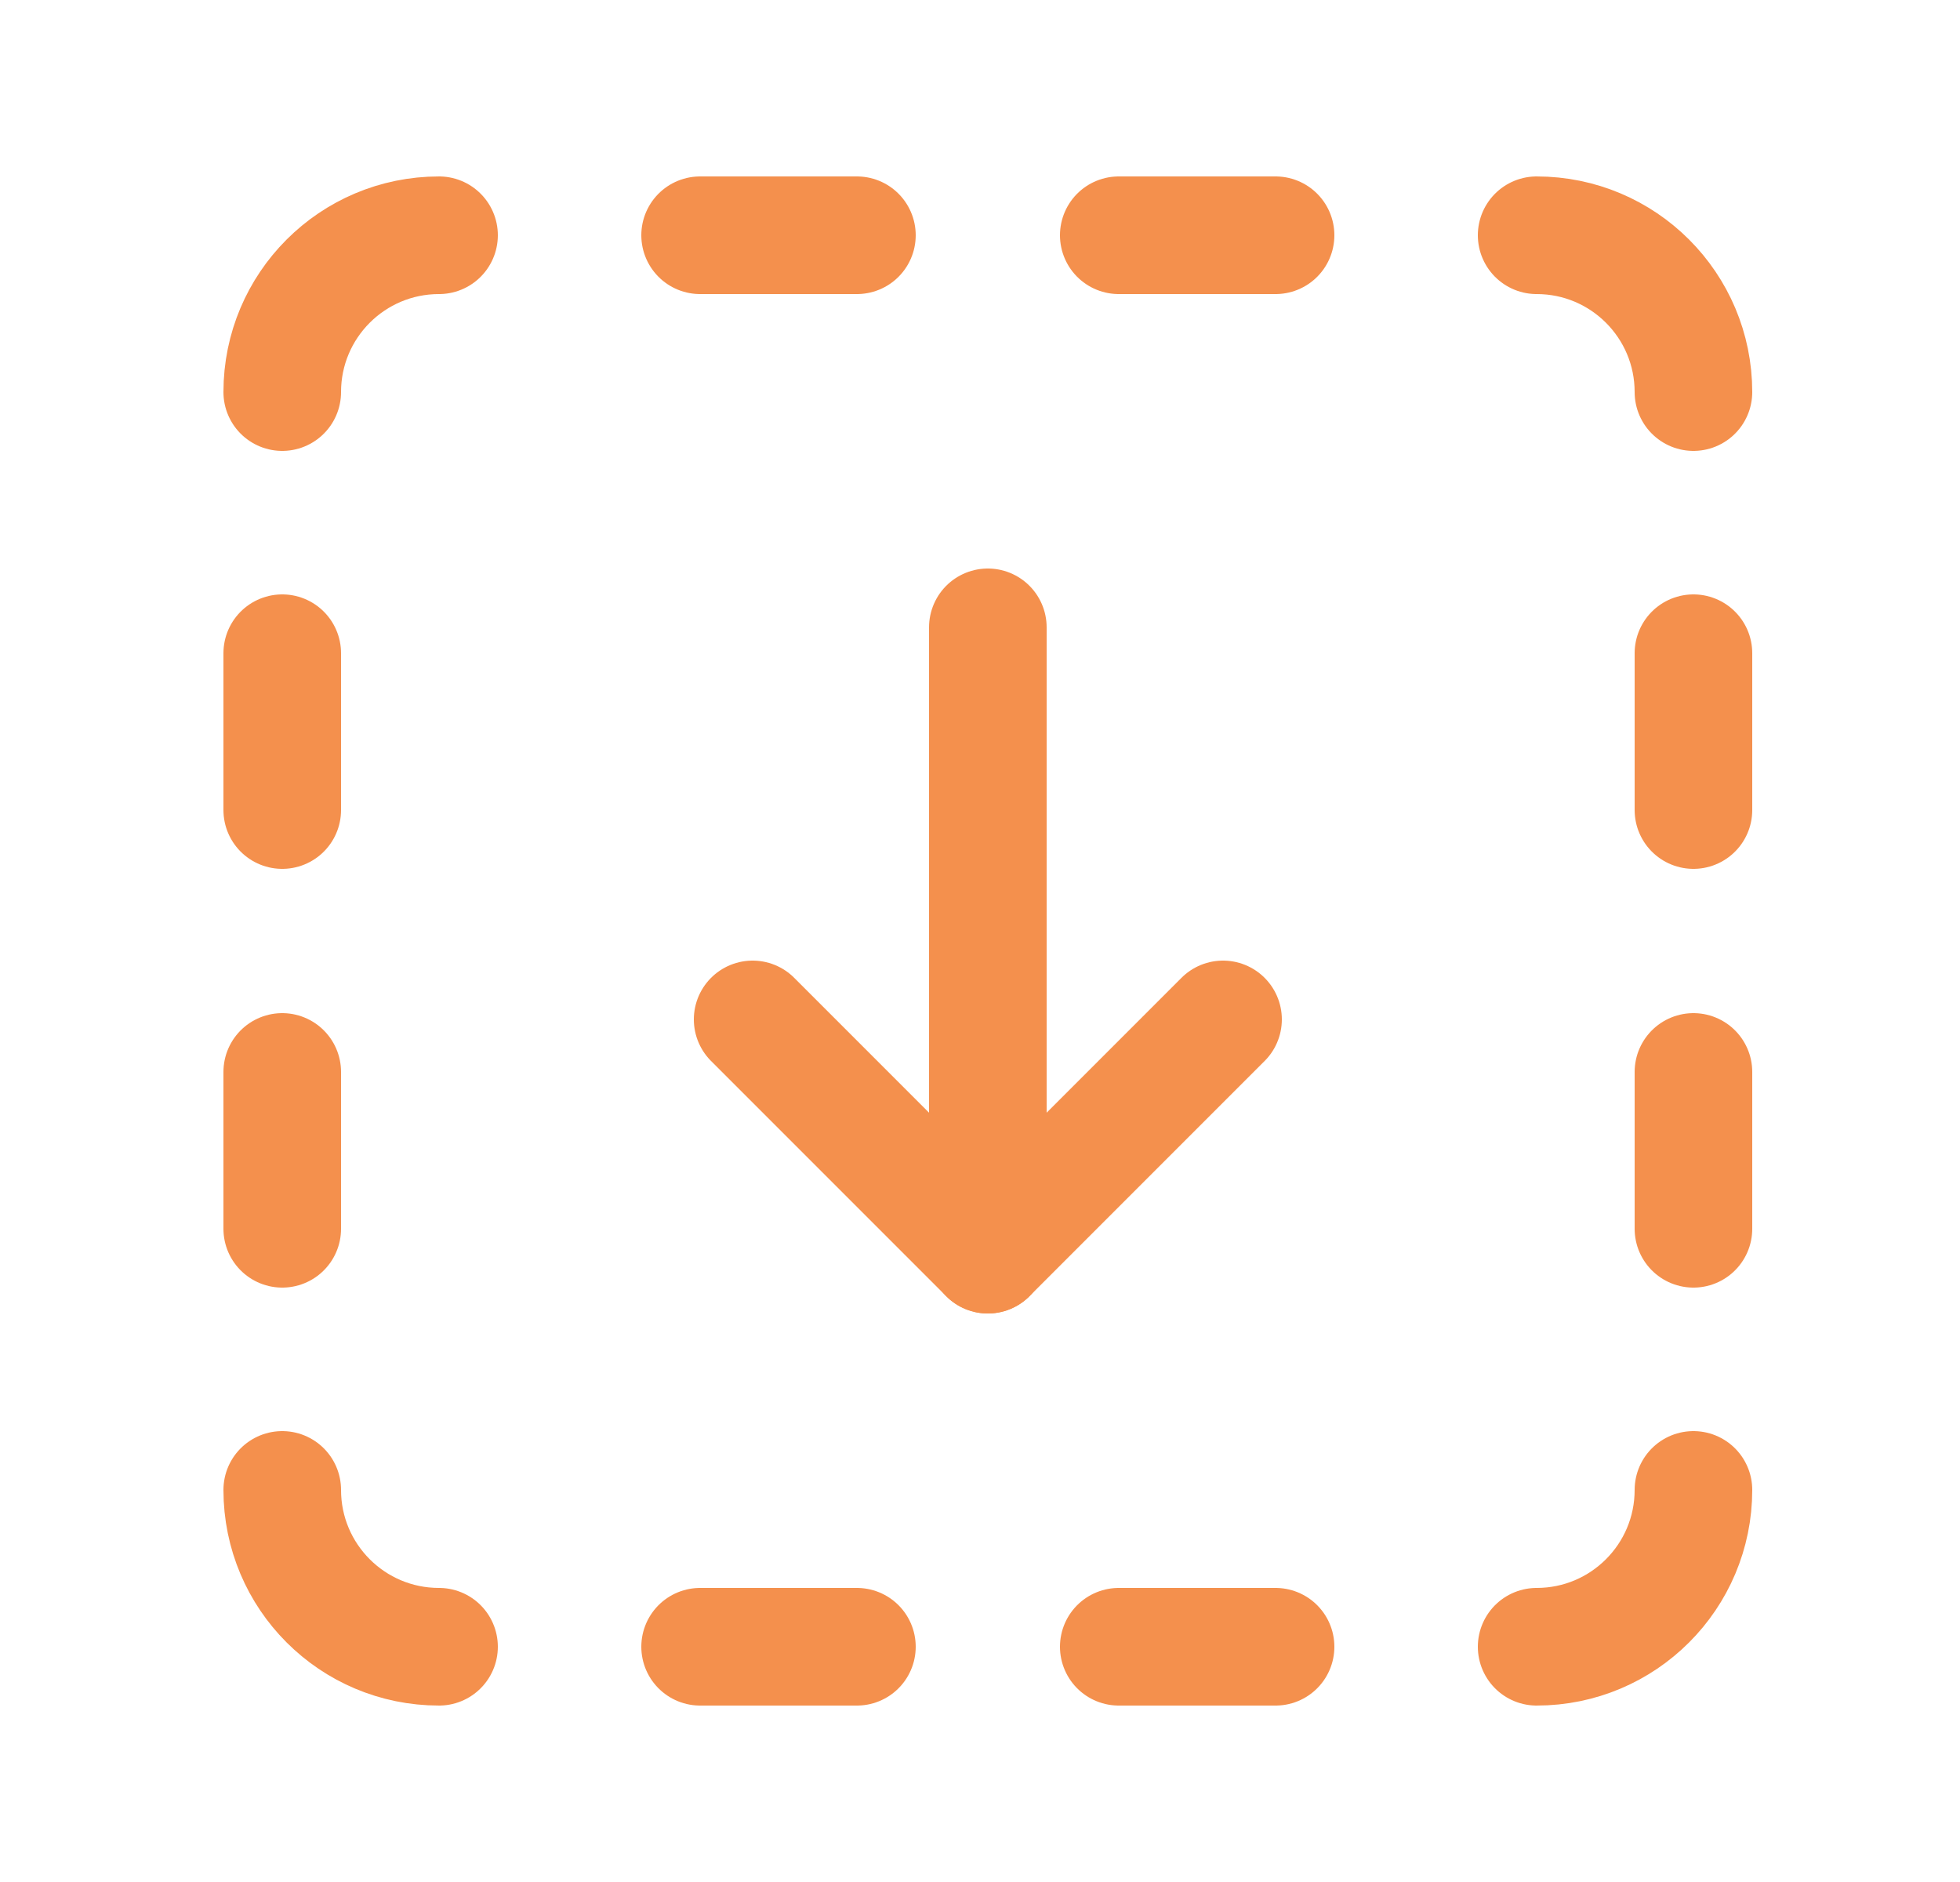 <svg width="25" height="24" viewBox="0 0 25 24" fill="none" xmlns="http://www.w3.org/2000/svg">
<path d="M5.6 3C4.495 3 3.6 3.895 3.6 5" stroke="#F4904D" stroke-width="1.5" stroke-linecap="round" stroke-linejoin="round"/>
<path d="M3.6 19C3.6 20.105 4.495 21 5.6 21" stroke="#F4904D" stroke-width="1.5" stroke-linecap="round" stroke-linejoin="round"/>
<path d="M3.6 13.67V15.67" stroke="#F4904D" stroke-width="1.5" stroke-linecap="round" stroke-linejoin="round"/>
<path d="M3.6 8.33V10.33" stroke="#F4904D" stroke-width="1.5" stroke-linecap="round" stroke-linejoin="round"/>
<path d="M8.93 21H10.93" stroke="#F4904D" stroke-width="1.5" stroke-linecap="round" stroke-linejoin="round"/>
<path d="M8.93 3H10.93" stroke="#F4904D" stroke-width="1.5" stroke-linecap="round" stroke-linejoin="round"/>
<path d="M19.6 21C20.705 21 21.6 20.105 21.6 19" stroke="#F4904D" stroke-width="1.5" stroke-linecap="round" stroke-linejoin="round"/>
<path d="M21.6 5C21.6 3.895 20.705 3 19.6 3" stroke="#F4904D" stroke-width="1.5" stroke-linecap="round" stroke-linejoin="round"/>
<path d="M21.6 10.33V8.33" stroke="#F4904D" stroke-width="1.5" stroke-linecap="round" stroke-linejoin="round"/>
<path d="M21.6 15.67V13.67" stroke="#F4904D" stroke-width="1.5" stroke-linecap="round" stroke-linejoin="round"/>
<path d="M12.6 16V8" stroke="#F4904D" stroke-width="1.5" stroke-linecap="round" stroke-linejoin="round"/>
<path d="M15.6 13L12.6 16L9.6 13" stroke="#F4904D" stroke-width="1.5" stroke-linecap="round" stroke-linejoin="round"/>
<path d="M16.27 3H14.27" stroke="#F4904D" stroke-width="1.5" stroke-linecap="round" stroke-linejoin="round"/>
<path d="M16.27 21H14.27" stroke="#F4904D" stroke-width="1.5" stroke-linecap="round" stroke-linejoin="round"/>
</svg>
